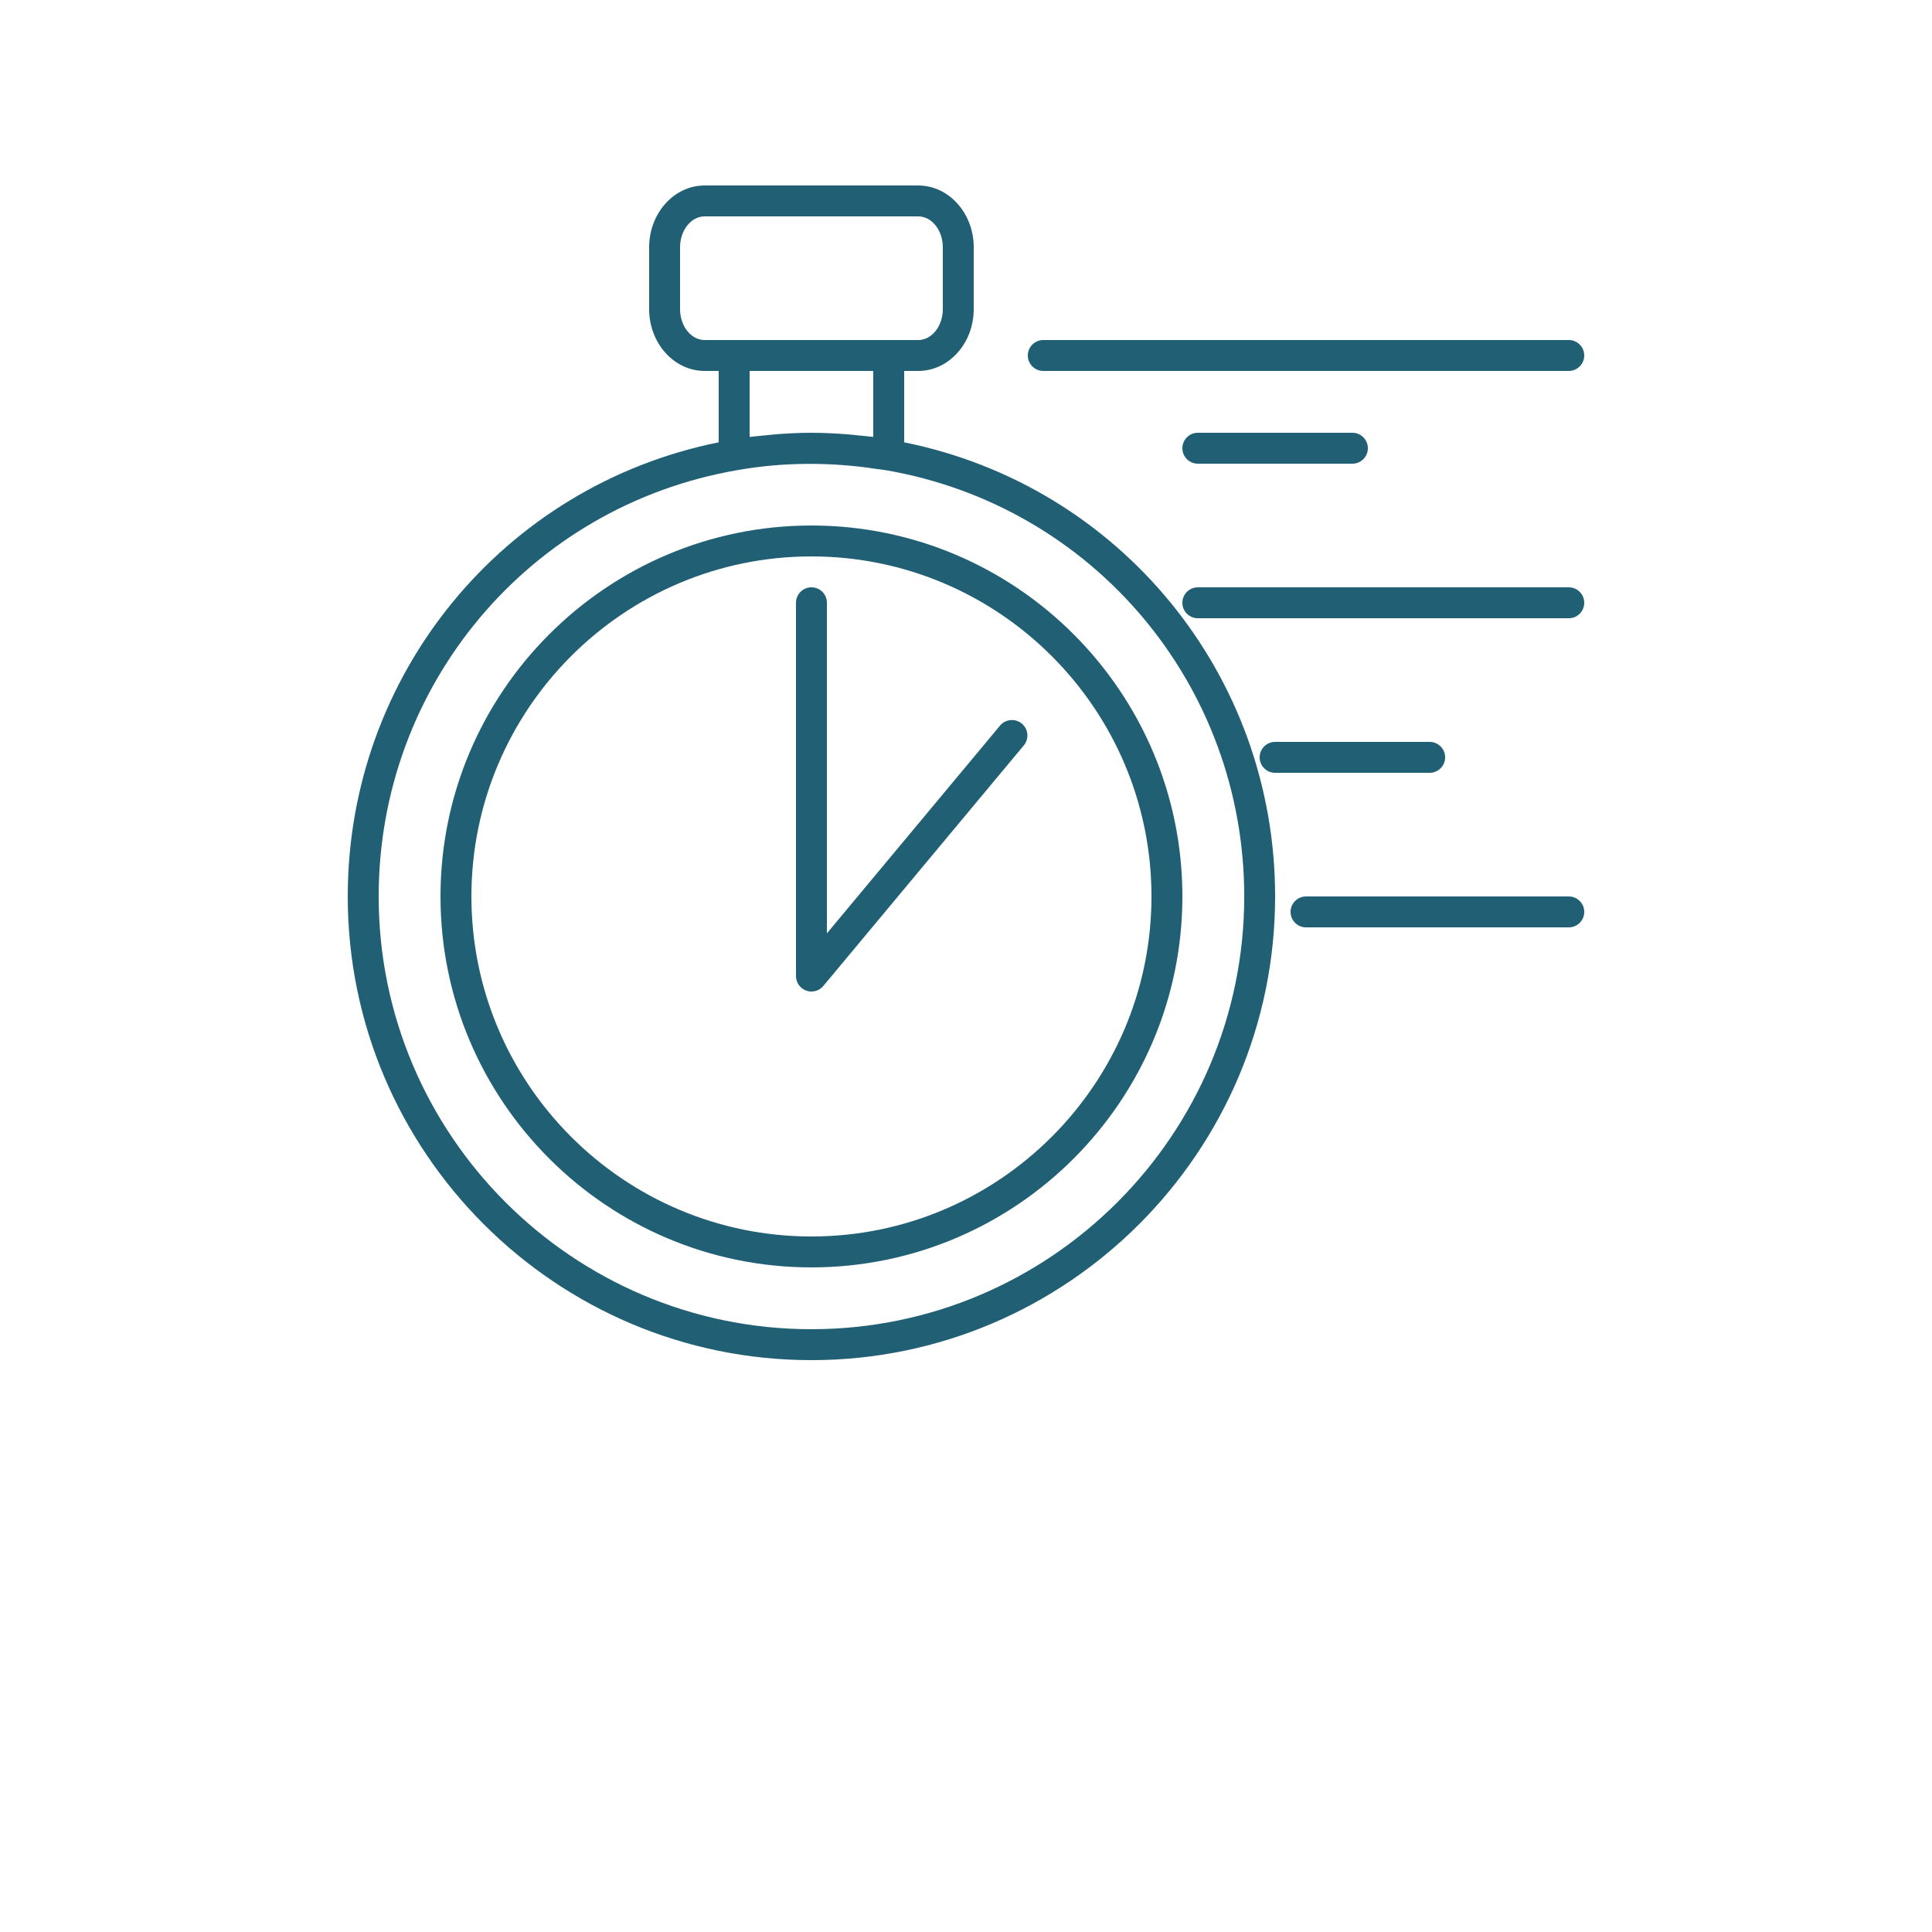 <svg fill="#215F74"  viewBox="0 0 700 700"  xmlns="http://www.w3.org/2000/svg"><path d="m327.6 160.26v-25.859h5.09c11.086 0 20.109-10.047 20.109-22.398v-22.398c0-12.352-9.023-22.398-20.109-22.398l-77.383-.004c-11.086 0-20.109 10.051-20.109 22.402v22.398c0 12.352 9.023 22.398 20.109 22.398h5.09v25.855c-78.148 15.773-134.4 84.203-134.4 164.55 0 92.637 75.363 168 168 168s168-75.363 168-168c0-80.352-56.262-148.79-134.4-164.54zm-72.293-37.059c-4.91 0-8.91-5.023-8.91-11.199v-22.398c0-6.176 3.996-11.199 8.91-11.199h77.383c4.91-.004 8.91 5.019 8.91 11.199v22.398c0 6.176-3.996 11.199-8.91 11.199zm61.09 11.199v23.91c-1.801-.246-3.633-.367-5.445-.555-1.199-.121-2.383-.27-3.586-.363-4.438-.352-8.895-.59-13.367-.59-4.469 0-8.918.234-13.352.594-1.223.098-2.426.246-3.641.371-1.805.184-3.621.305-5.406.547v-23.914zm-22.398 347.2c-86.461 0-156.8-70.34-156.8-156.8 0-76.469 54.566-141.41 129.79-154.43 16.48-2.949 33.949-3.027 50.559-.461 1.16.18 2.348.258 3.5.465 75.191 13.012 129.76 77.953 129.76 154.42 0 86.461-70.34 156.8-156.8 156.8z"/><path d="m294 190.4c-74.105 0-134.4 60.293-134.4 134.4s60.293 134.4 134.4 134.4 134.4-60.293 134.4-134.4-60.293-134.4-134.4-134.4zm0 257.6c-67.934 0-123.2-55.266-123.2-123.2s55.266-123.2 123.2-123.2 123.2 55.266 123.2 123.2-55.266 123.2-123.2 123.2z"/><path d="m362.34 262.89-62.734 75.285v-119.78c0-3.094-2.504-5.602-5.602-5.602-3.094 0-5.602 2.508-5.602 5.602v135.25c0 2.356 1.477 4.461 3.691 5.266.625.227 1.27.336 1.91.336 1.629 0 3.215-.715 4.305-2.016l72.641-87.168c1.98-2.375 1.656-5.906-.715-7.887-2.391-1.977-5.906-1.656-7.894.719z"/><path d="m378 134.4h190.4c3.094 0 5.602-2.508 5.602-5.602s-2.504-5.602-5.602-5.602l-190.4.004c-3.094 0-5.602 2.508-5.602 5.602s2.508 5.598 5.602 5.598z"/><path d="m434 156.8c-3.094 0-5.602 2.508-5.602 5.602s2.504 5.602 5.602 5.602h56c3.094 0 5.602-2.508 5.602-5.602s-2.504-5.602-5.602-5.602z"/><path d="m568.4 212.8h-134.4c-3.094 0-5.602 2.508-5.602 5.602s2.504 5.602 5.602 5.602h134.4c3.094 0 5.602-2.508 5.602-5.602s-2.504-5.602-5.602-5.602z"/><path d="m523.6 274.4c0-3.094-2.504-5.602-5.602-5.602l-56 .004c-3.094 0-5.602 2.508-5.602 5.602s2.504 5.602 5.602 5.602h56c3.094-.004 5.602-2.512 5.602-5.606z"/><path d="m568.4 324.8h-95.199c-3.094 0-5.602 2.508-5.602 5.602s2.504 5.602 5.602 5.602h95.199c3.094 0 5.602-2.508 5.602-5.602s-2.504-5.602-5.602-5.602z"/></svg>